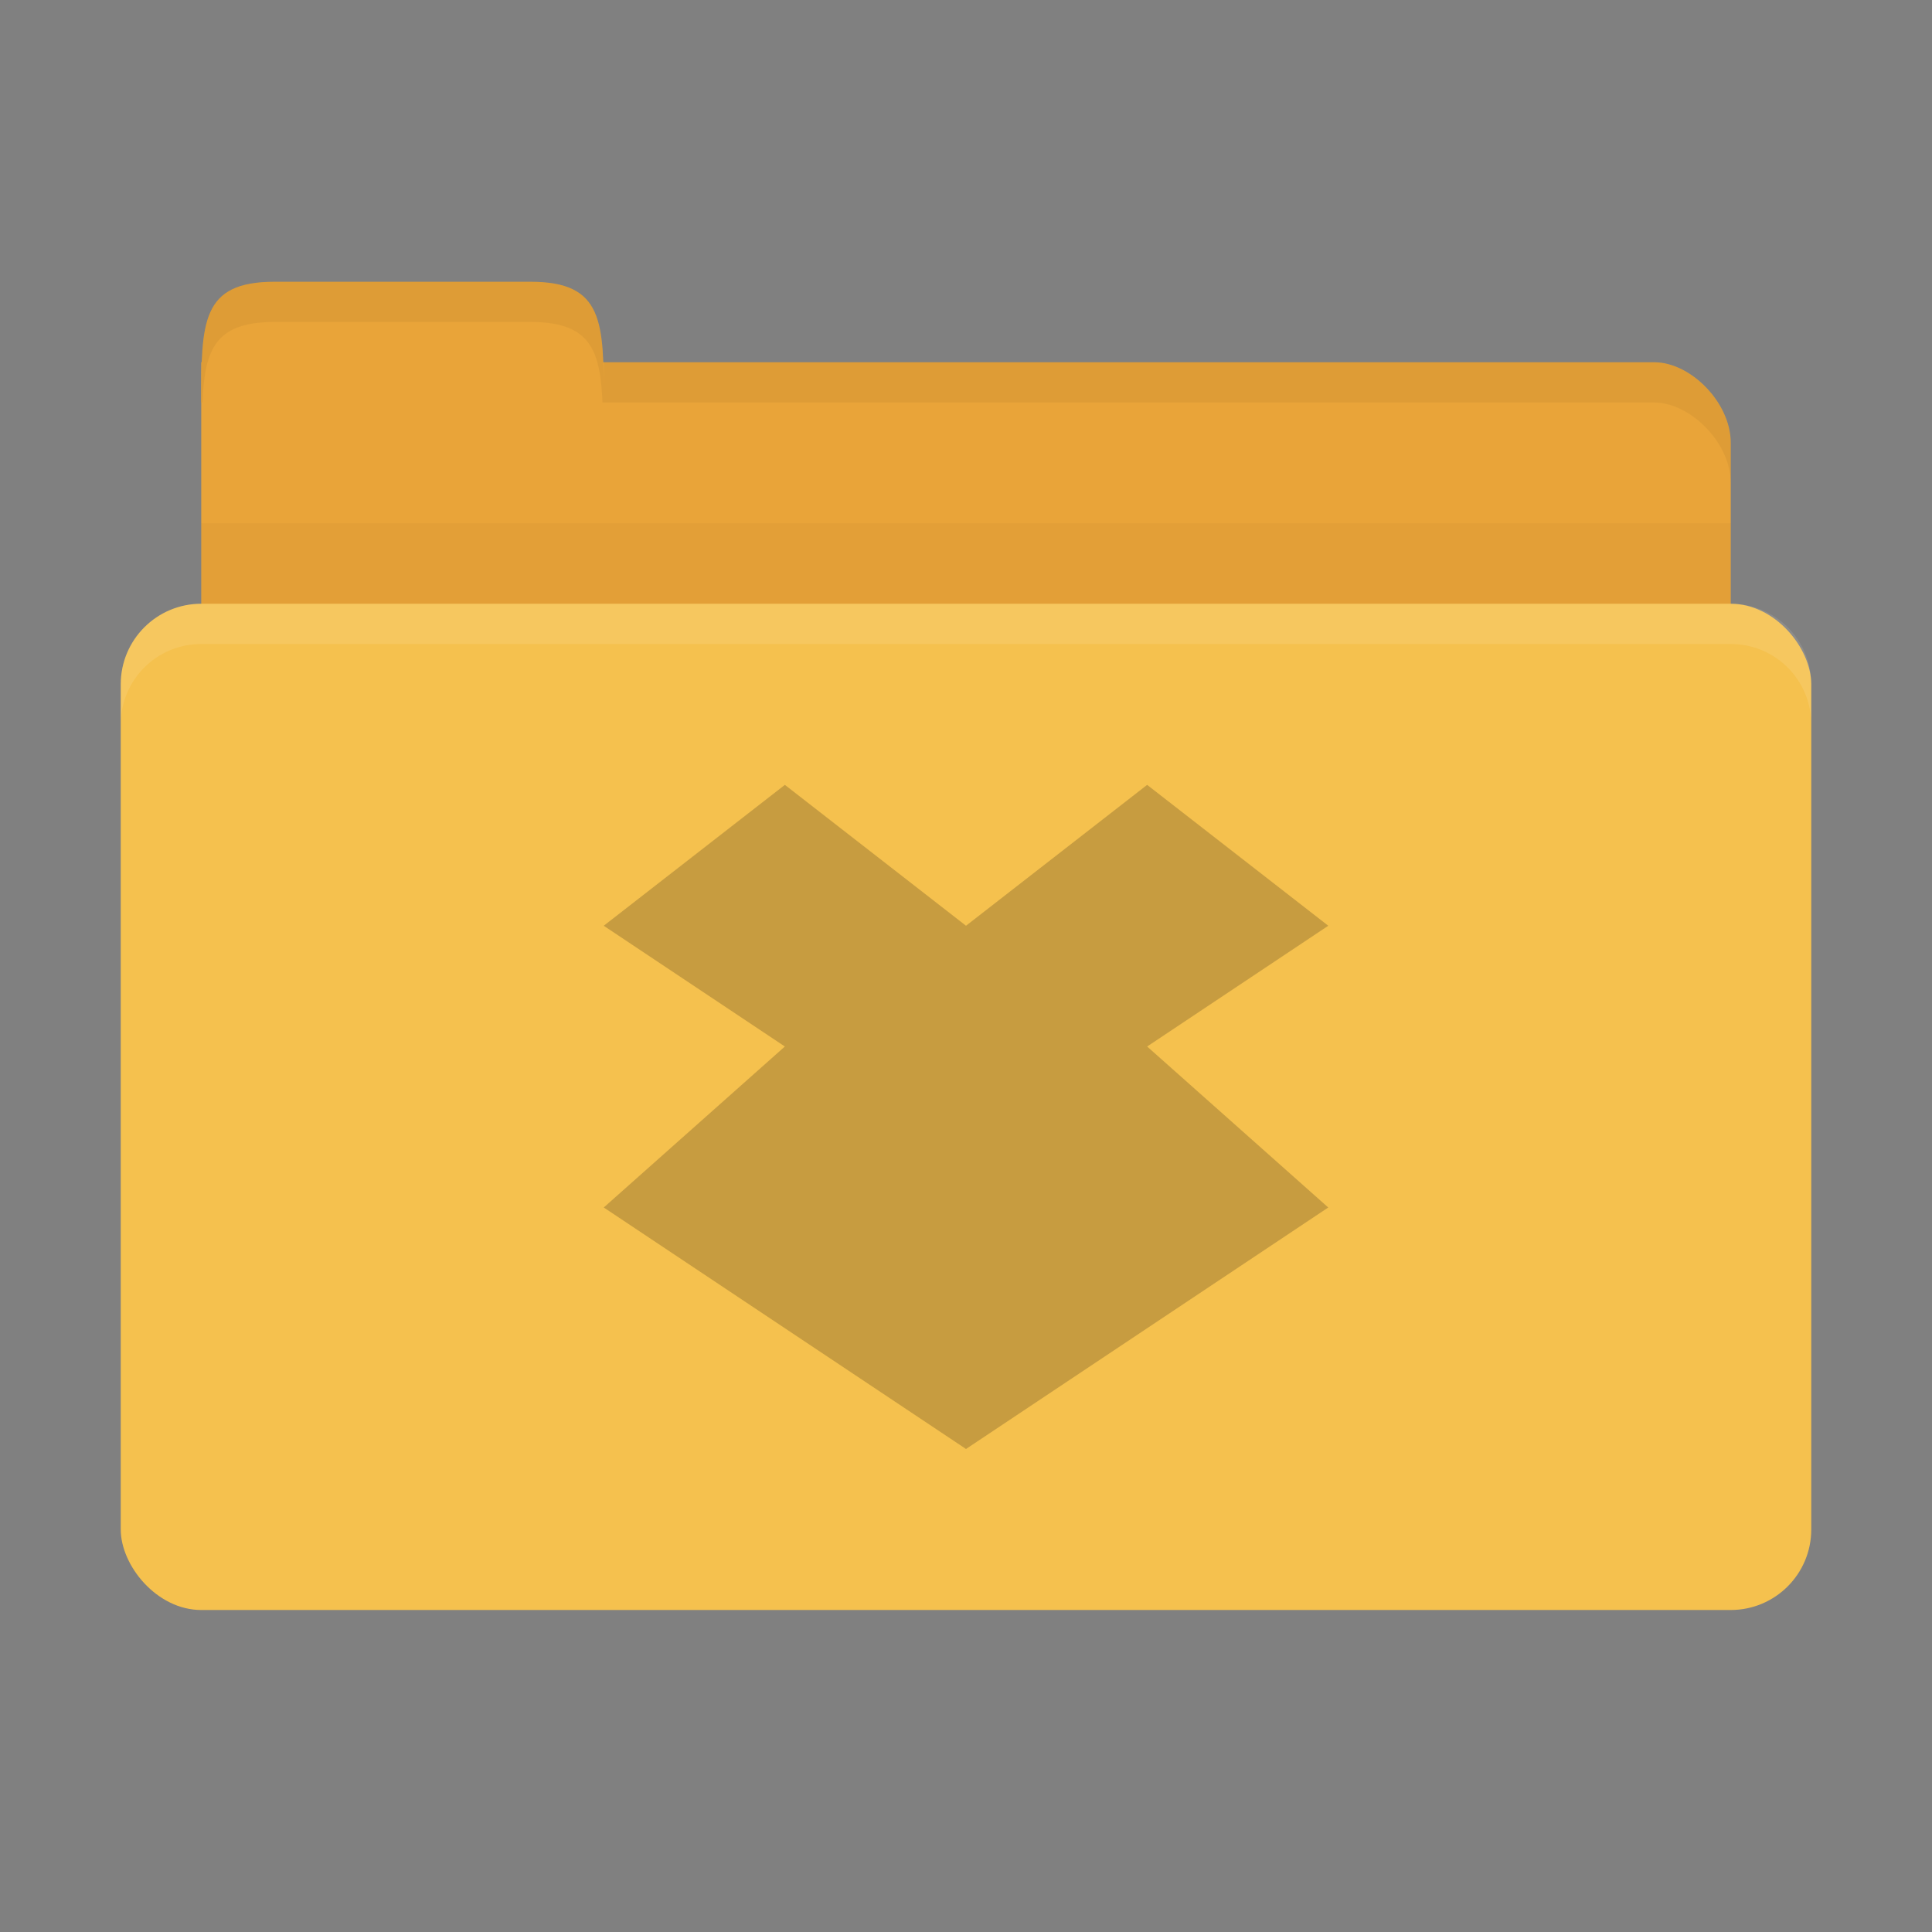 <?xml version="1.0" encoding="UTF-8" standalone="no"?>
<!-- Created with Inkscape (http://www.inkscape.org/) -->

<svg
   xmlns:dc="http://purl.org/dc/elements/1.1/"
   xmlns:cc="http://creativecommons.org/ns#"
   xmlns:rdf="http://www.w3.org/1999/02/22-rdf-syntax-ns#"
   xmlns:svg="http://www.w3.org/2000/svg"
   xmlns="http://www.w3.org/2000/svg"
   xmlns:sodipodi="http://sodipodi.sourceforge.net/DTD/sodipodi-0.dtd"
   xmlns:inkscape="http://www.inkscape.org/namespaces/inkscape"
   width="48"
   height="48"
   id="svg2"
   version="1.1"
   inkscape:version="0.48.4 r9939"
   sodipodi:docname="folder-dropbox.svg"
   inkscape:export-filename="/media/Data/Main/Visuals/Icons/Numix/Desktop/repos/numix-wiki/Gjorgi/Numix-folders/48/New/folder-144.png"
   inkscape:export-xdpi="270"
   inkscape:export-ydpi="270">
  <rect width="100%" height="100%" fill="#808080" stroke="none"/>
  <defs
     id="defs4" />
  <sodipodi:namedview
     id="base"
     pagecolor="#ffffff"
     bordercolor="#666666"
     borderopacity="1.0"
     inkscape:pageopacity="0.0"
     inkscape:pageshadow="2"
     inkscape:zoom="18.378063"
     inkscape:cx="11.826149"
     inkscape:cy="21.973121"
     inkscape:document-units="px"
     inkscape:current-layer="layer1"
     showgrid="true"
     inkscape:window-width="1920"
     inkscape:window-height="1023"
     inkscape:window-x="0"
     inkscape:window-y="28"
     inkscape:window-maximized="1"
     showguides="true"
     inkscape:guide-bbox="true">
    <inkscape:grid
       type="xygrid"
       id="grid2985"
       empspacing="5"
       visible="true"
       enabled="true"
       snapvisiblegridlinesonly="true" />
  </sodipodi:namedview>
  <g
     inkscape:label="Layer 1"
     inkscape:groupmode="layer"
     id="layer1"
     transform="translate(0,-1004.362)">
    <path
       style="fill:#e9a439;fill-opacity:1;stroke:none"
       d="m 6.9,1013.362 34.2,0 c 0.9,0 1.9,1 1.9,2 l 0,4 c 0,1.108 -0.847,2 -1.9,2 l -34.2,0 c -1.053,0 -1.9,-0.892 -1.9,-2 l 0,-6 z"
       id="path3811"
       inkscape:connector-curvature="0" />
    <path
       style="fill:#e9a439;fill-opacity:1;stroke:none"
       d="m 5,1014.362 c 0,-2 1e-7,-3 1.818,-3 l 6.364,0 c 1.818,0 1.818,1 1.818,3 z"
       id="rect3760"
       inkscape:connector-curvature="0"
       sodipodi:nodetypes="csscc" />
    <path
       style="opacity:0.03;fill:#000000;fill-opacity:1;stroke:none"
       d="m 5,1017.362 0,5 38,0 0,-5 z"
       id="path3807"
       inkscape:connector-curvature="0" />
    <rect
       style="fill:#f5c14e;fill-opacity:1;stroke:none"
       id="rect2990"
       width="42"
       height="25"
       x="3"
       y="1019.362"
       rx="2"
       ry="2" />
    <path
       style="opacity:0.05;fill:#000000;fill-opacity:1;stroke:none"
       d="m 15,1013.362 0,1 1.906,0 24.188,0 c 0.9,0 1.906,1 1.906,2 l 0,-1 c 0,-1 -1.006,-2 -1.906,-2 l -24.188,0 z"
       id="path3813"
       inkscape:connector-curvature="0"
       sodipodi:nodetypes="cccscsscc" />
    <path
       style="opacity:0.05;fill:#000000;fill-opacity:1;stroke:none"
       d="m 6.812,1011.362 c -1.818,0 -1.812,1 -1.812,3 l 0.031,0 c 0.053,-1.31 0.309,-2 1.781,-2 l 6.375,0 c 1.472,0 1.728,0.69 1.781,2 l 0.031,0 c 0,-2 0.006,-3 -1.812,-3 l -6.375,0 z"
       id="path3818"
       inkscape:connector-curvature="0" />
    <path
       style="opacity:0.1;fill:#ffffff;fill-opacity:1;stroke:none"
       d="m 5,1019.362 c -1.108,0 -2,0.892 -2,2 l 0,1 c 0,-1.108 0.892,-2 2,-2 l 38,0 c 1.108,0 2,0.892 2,2 l 0,-1 c 0,-1.108 -0.892,-2 -2,-2 l -38,0 z"
       id="rect2991"
       inkscape:connector-curvature="0" />
    <path
       id="path3871"
       d="m 19.5,1023.862 -4.5,3.5 4.5,3 -4.5,4 9,6 9,-6 -4.5,-4 4.5,-3 -4.5,-3.5 -4.5,3.5 -4.5,-3.5 z"
       style="line-height:normal;opacity:0.25;color:#000000;fill:#3c2f1b;fill-opacity:1"
       inkscape:connector-curvature="0" />
  </g>
</svg>
